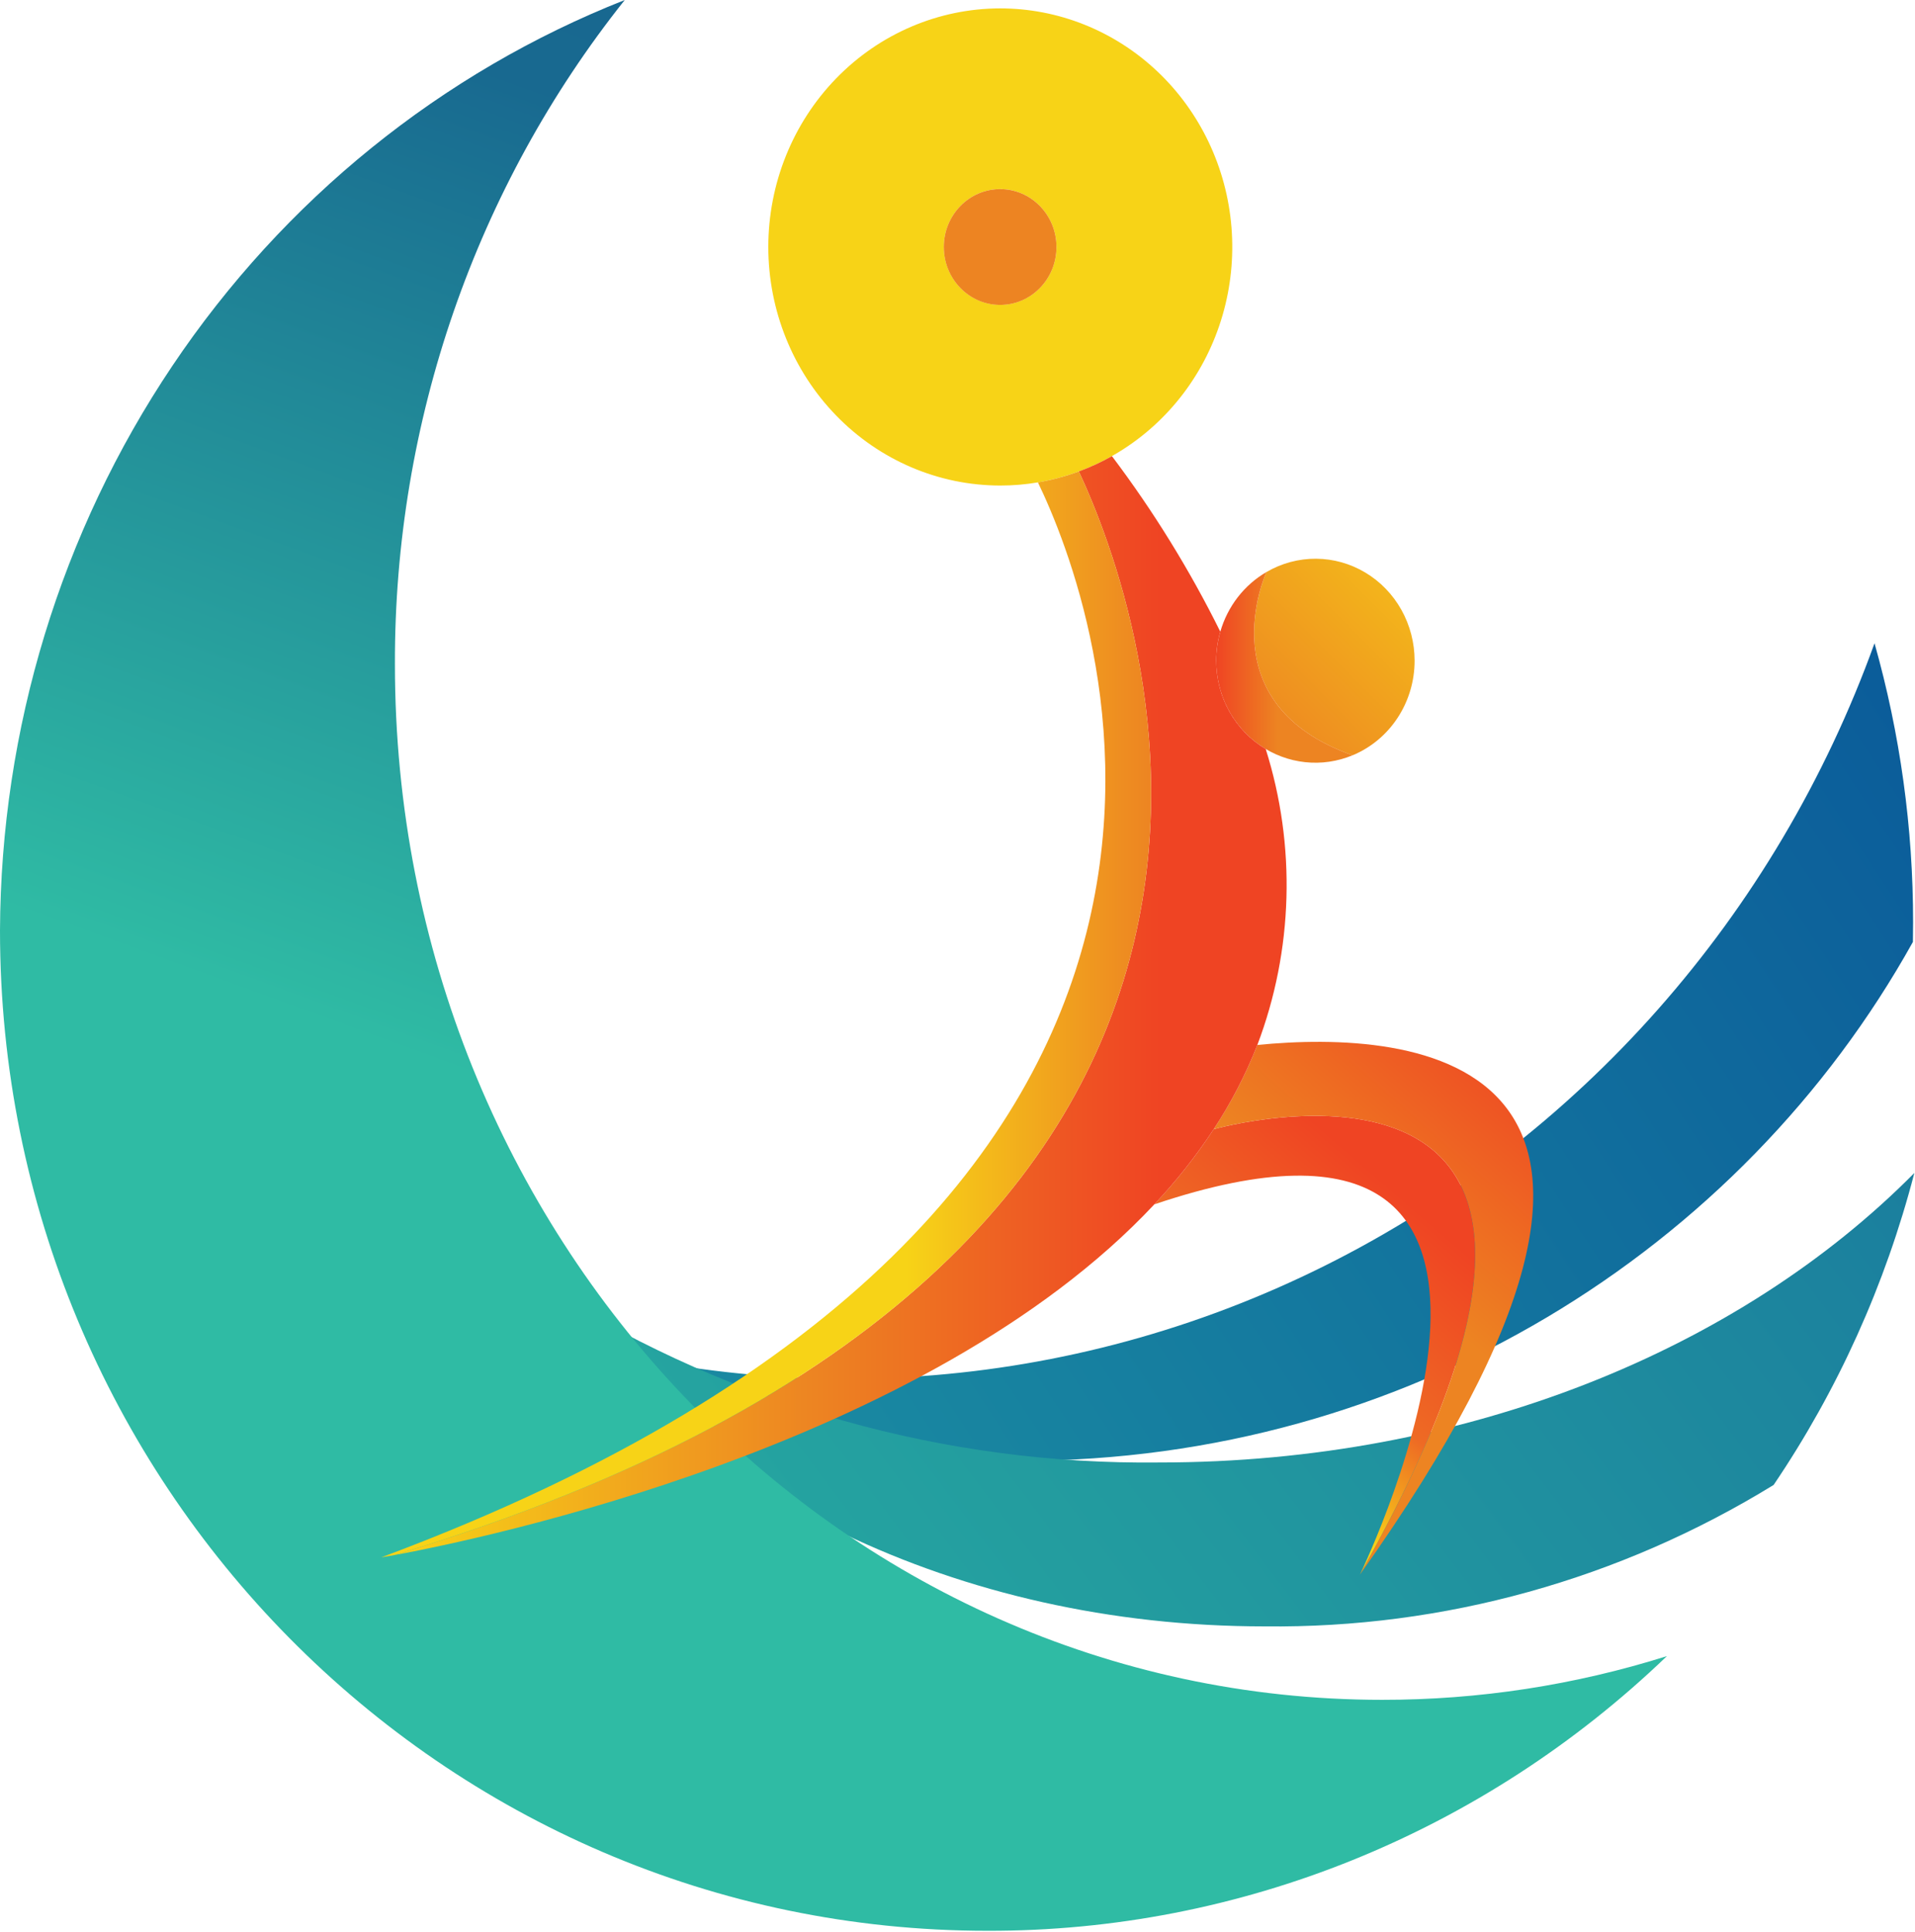 <svg width="116" height="117" viewBox="0 0 116 117" fill="none" xmlns="http://www.w3.org/2000/svg">
<path fill-rule="evenodd" clip-rule="evenodd" d="M115.873 57.053C115.881 56.661 115.884 56.269 115.884 55.876C115.889 50.152 115.102 44.457 113.548 38.961C107.587 55.483 95.644 68.999 80.217 76.681C64.79 84.364 47.071 85.621 30.764 80.188C40.276 85.654 50.997 88.509 61.894 88.479C85.185 88.479 105.45 75.777 115.873 57.053Z" fill="url(#paint0_linear_2787_18811)"/>
<path fill-rule="evenodd" clip-rule="evenodd" d="M115.961 71.046C114.207 77.805 111.323 84.199 107.437 89.942C98.125 95.668 87.453 98.633 76.603 98.51C57.923 98.51 41.688 90.309 33.44 78.25C44.527 85.158 57.274 88.737 70.238 88.582C88.851 88.582 105.406 81.712 115.961 71.046Z" fill="url(#paint1_linear_2787_18811)"/>
<path fill-rule="evenodd" clip-rule="evenodd" d="M100.972 100.311C95.384 102.071 89.572 102.963 83.728 102.958C50.699 102.958 23.922 74.875 23.922 40.234C23.884 25.568 28.806 11.346 37.845 0C26.745 4.379 17.192 12.104 10.438 22.163C3.685 32.221 0.046 44.144 0 56.366C0 89.824 26.776 116.947 59.806 116.947C75.086 116.985 89.807 111.037 100.972 100.311Z" fill="url(#paint2_linear_2787_18811)"/>
<path d="M82.379 95.369C82.677 94.752 97.586 63.632 69.922 72.948C71.248 71.542 72.453 70.018 73.52 68.395C73.52 68.395 102.188 60.302 82.379 95.369Z" fill="url(#paint3_linear_2787_18811)"/>
<path d="M82.379 95.369C102.188 60.302 73.52 68.395 73.52 68.395C74.573 66.795 75.459 65.085 76.163 63.293C85.537 62.371 104.92 63.645 82.379 95.369Z" fill="url(#paint4_linear_2787_18811)"/>
<path d="M85.689 40.021C85.689 41.252 85.331 42.454 84.662 43.474C83.994 44.495 83.044 45.286 81.934 45.748C73.174 42.652 76.617 34.869 76.714 34.65L76.719 34.646C77.633 34.113 78.667 33.836 79.718 33.842C80.769 33.848 81.799 34.138 82.707 34.682C83.615 35.226 84.368 36.005 84.891 36.942C85.414 37.879 85.689 38.941 85.689 40.021Z" fill="url(#paint5_linear_2787_18811)"/>
<path d="M81.935 45.746C81.022 46.126 80.033 46.27 79.055 46.164C78.076 46.059 77.137 45.708 76.321 45.142C75.505 44.577 74.836 43.814 74.374 42.92C73.912 42.027 73.671 41.031 73.671 40.019C73.67 39.423 73.754 38.831 73.92 38.261C74.361 36.73 75.363 35.434 76.715 34.648C76.617 34.867 73.174 42.65 81.935 45.746Z" fill="url(#paint6_linear_2787_18811)"/>
<path d="M60.583 0.508C56.858 0.512 53.286 2.036 50.653 4.746C48.019 7.455 46.54 11.129 46.54 14.959C46.54 18.789 48.019 22.462 50.653 25.172C53.286 27.882 56.858 29.406 60.583 29.409C61.35 29.411 62.115 29.346 62.871 29.218C66.354 28.628 69.494 26.713 71.667 23.852C73.839 20.992 74.885 17.396 74.597 13.779C74.309 10.162 72.707 6.789 70.111 4.33C67.515 1.872 64.113 0.507 60.583 0.508ZM60.583 18.466C59.908 18.466 59.249 18.261 58.688 17.875C58.127 17.49 57.689 16.942 57.431 16.301C57.173 15.66 57.105 14.955 57.237 14.274C57.369 13.594 57.694 12.969 58.171 12.479C58.648 11.988 59.256 11.654 59.918 11.519C60.58 11.383 61.266 11.453 61.889 11.718C62.513 11.984 63.045 12.433 63.42 13.01C63.795 13.587 63.995 14.265 63.995 14.959C63.995 15.889 63.636 16.781 62.996 17.439C62.356 18.097 61.488 18.466 60.583 18.466Z" fill="#F7D317"/>
<path d="M60.583 18.469C62.468 18.469 63.995 16.898 63.995 14.961C63.995 13.024 62.468 11.454 60.583 11.454C58.699 11.454 57.171 13.024 57.171 14.961C57.171 16.898 58.699 18.469 60.583 18.469Z" fill="#ED8422"/>
<path d="M76.163 63.294C75.459 65.085 74.573 66.795 73.52 68.395C72.452 70.018 71.248 71.542 69.922 72.948C56.141 87.682 28.925 93.263 23.896 94.19C83.925 76.013 69.144 36.671 65.35 28.555C66.041 28.301 66.711 27.991 67.354 27.628C69.863 30.953 72.061 34.512 73.92 38.261C73.753 38.831 73.669 39.424 73.671 40.019C73.671 41.103 73.947 42.168 74.474 43.106C75 44.045 75.757 44.825 76.67 45.367C78.518 51.224 78.339 57.557 76.163 63.294Z" fill="url(#paint7_linear_2787_18811)"/>
<path d="M23.896 94.19C23.457 94.268 23.186 94.313 23.11 94.327C23.101 94.327 23.097 94.332 23.088 94.332C80.482 72.912 66.376 36.484 62.871 29.217C63.716 29.075 64.545 28.853 65.35 28.555C69.144 36.671 83.925 76.013 23.896 94.19Z" fill="url(#paint8_linear_2787_18811)"/>
<defs>
<linearGradient id="paint0_linear_2787_18811" x1="12.179" y1="114.817" x2="149.442" y2="24.692" gradientUnits="userSpaceOnUse">
<stop offset="0.292" stop-color="#1988A1"/>
<stop offset="0.773" stop-color="#0B5C9A"/>
</linearGradient>
<linearGradient id="paint1_linear_2787_18811" x1="128.367" y1="37.836" x2="30.139" y2="112.056" gradientUnits="userSpaceOnUse">
<stop stop-color="#166E9D"/>
<stop offset="0.858" stop-color="#26A8A0"/>
</linearGradient>
<linearGradient id="paint2_linear_2787_18811" x1="76.503" y1="-2.293" x2="33.191" y2="116.586" gradientUnits="userSpaceOnUse">
<stop stop-color="#17668F"/>
<stop offset="0.175" stop-color="#186990"/>
<stop offset="0.631" stop-color="#2FBBA4"/>
</linearGradient>
<linearGradient id="paint3_linear_2787_18811" x1="73.686" y1="87.087" x2="98.929" y2="57.929" gradientUnits="userSpaceOnUse">
<stop offset="0.028" stop-color="#F7D317"/>
<stop offset="0.205" stop-color="#EE6A24"/>
<stop offset="0.476" stop-color="#EF4423"/>
</linearGradient>
<linearGradient id="paint4_linear_2787_18811" x1="72.422" y1="87.566" x2="109.64" y2="45.227" gradientUnits="userSpaceOnUse">
<stop offset="0.277" stop-color="#ED8422"/>
<stop offset="0.565" stop-color="#EF4423"/>
</linearGradient>
<linearGradient id="paint5_linear_2787_18811" x1="75.588" y1="44.494" x2="89.729" y2="30.433" gradientUnits="userSpaceOnUse">
<stop stop-color="#ED8422"/>
<stop offset="1" stop-color="#F7D317"/>
</linearGradient>
<linearGradient id="paint6_linear_2787_18811" x1="73.671" y1="40.423" x2="81.935" y2="40.423" gradientUnits="userSpaceOnUse">
<stop stop-color="#EF4423"/>
<stop offset="0.452" stop-color="#ED8422"/>
</linearGradient>
<linearGradient id="paint7_linear_2787_18811" x1="23.896" y1="60.909" x2="77.923" y2="60.909" gradientUnits="userSpaceOnUse">
<stop stop-color="#F7D317"/>
<stop offset="0.471" stop-color="#ED8422"/>
<stop offset="0.858" stop-color="#EF4423"/>
</linearGradient>
<linearGradient id="paint8_linear_2787_18811" x1="23.088" y1="61.443" x2="69.729" y2="61.443" gradientUnits="userSpaceOnUse">
<stop offset="0.682" stop-color="#F7D317"/>
<stop offset="1" stop-color="#ED8422"/>
</linearGradient>
</defs>
</svg>
